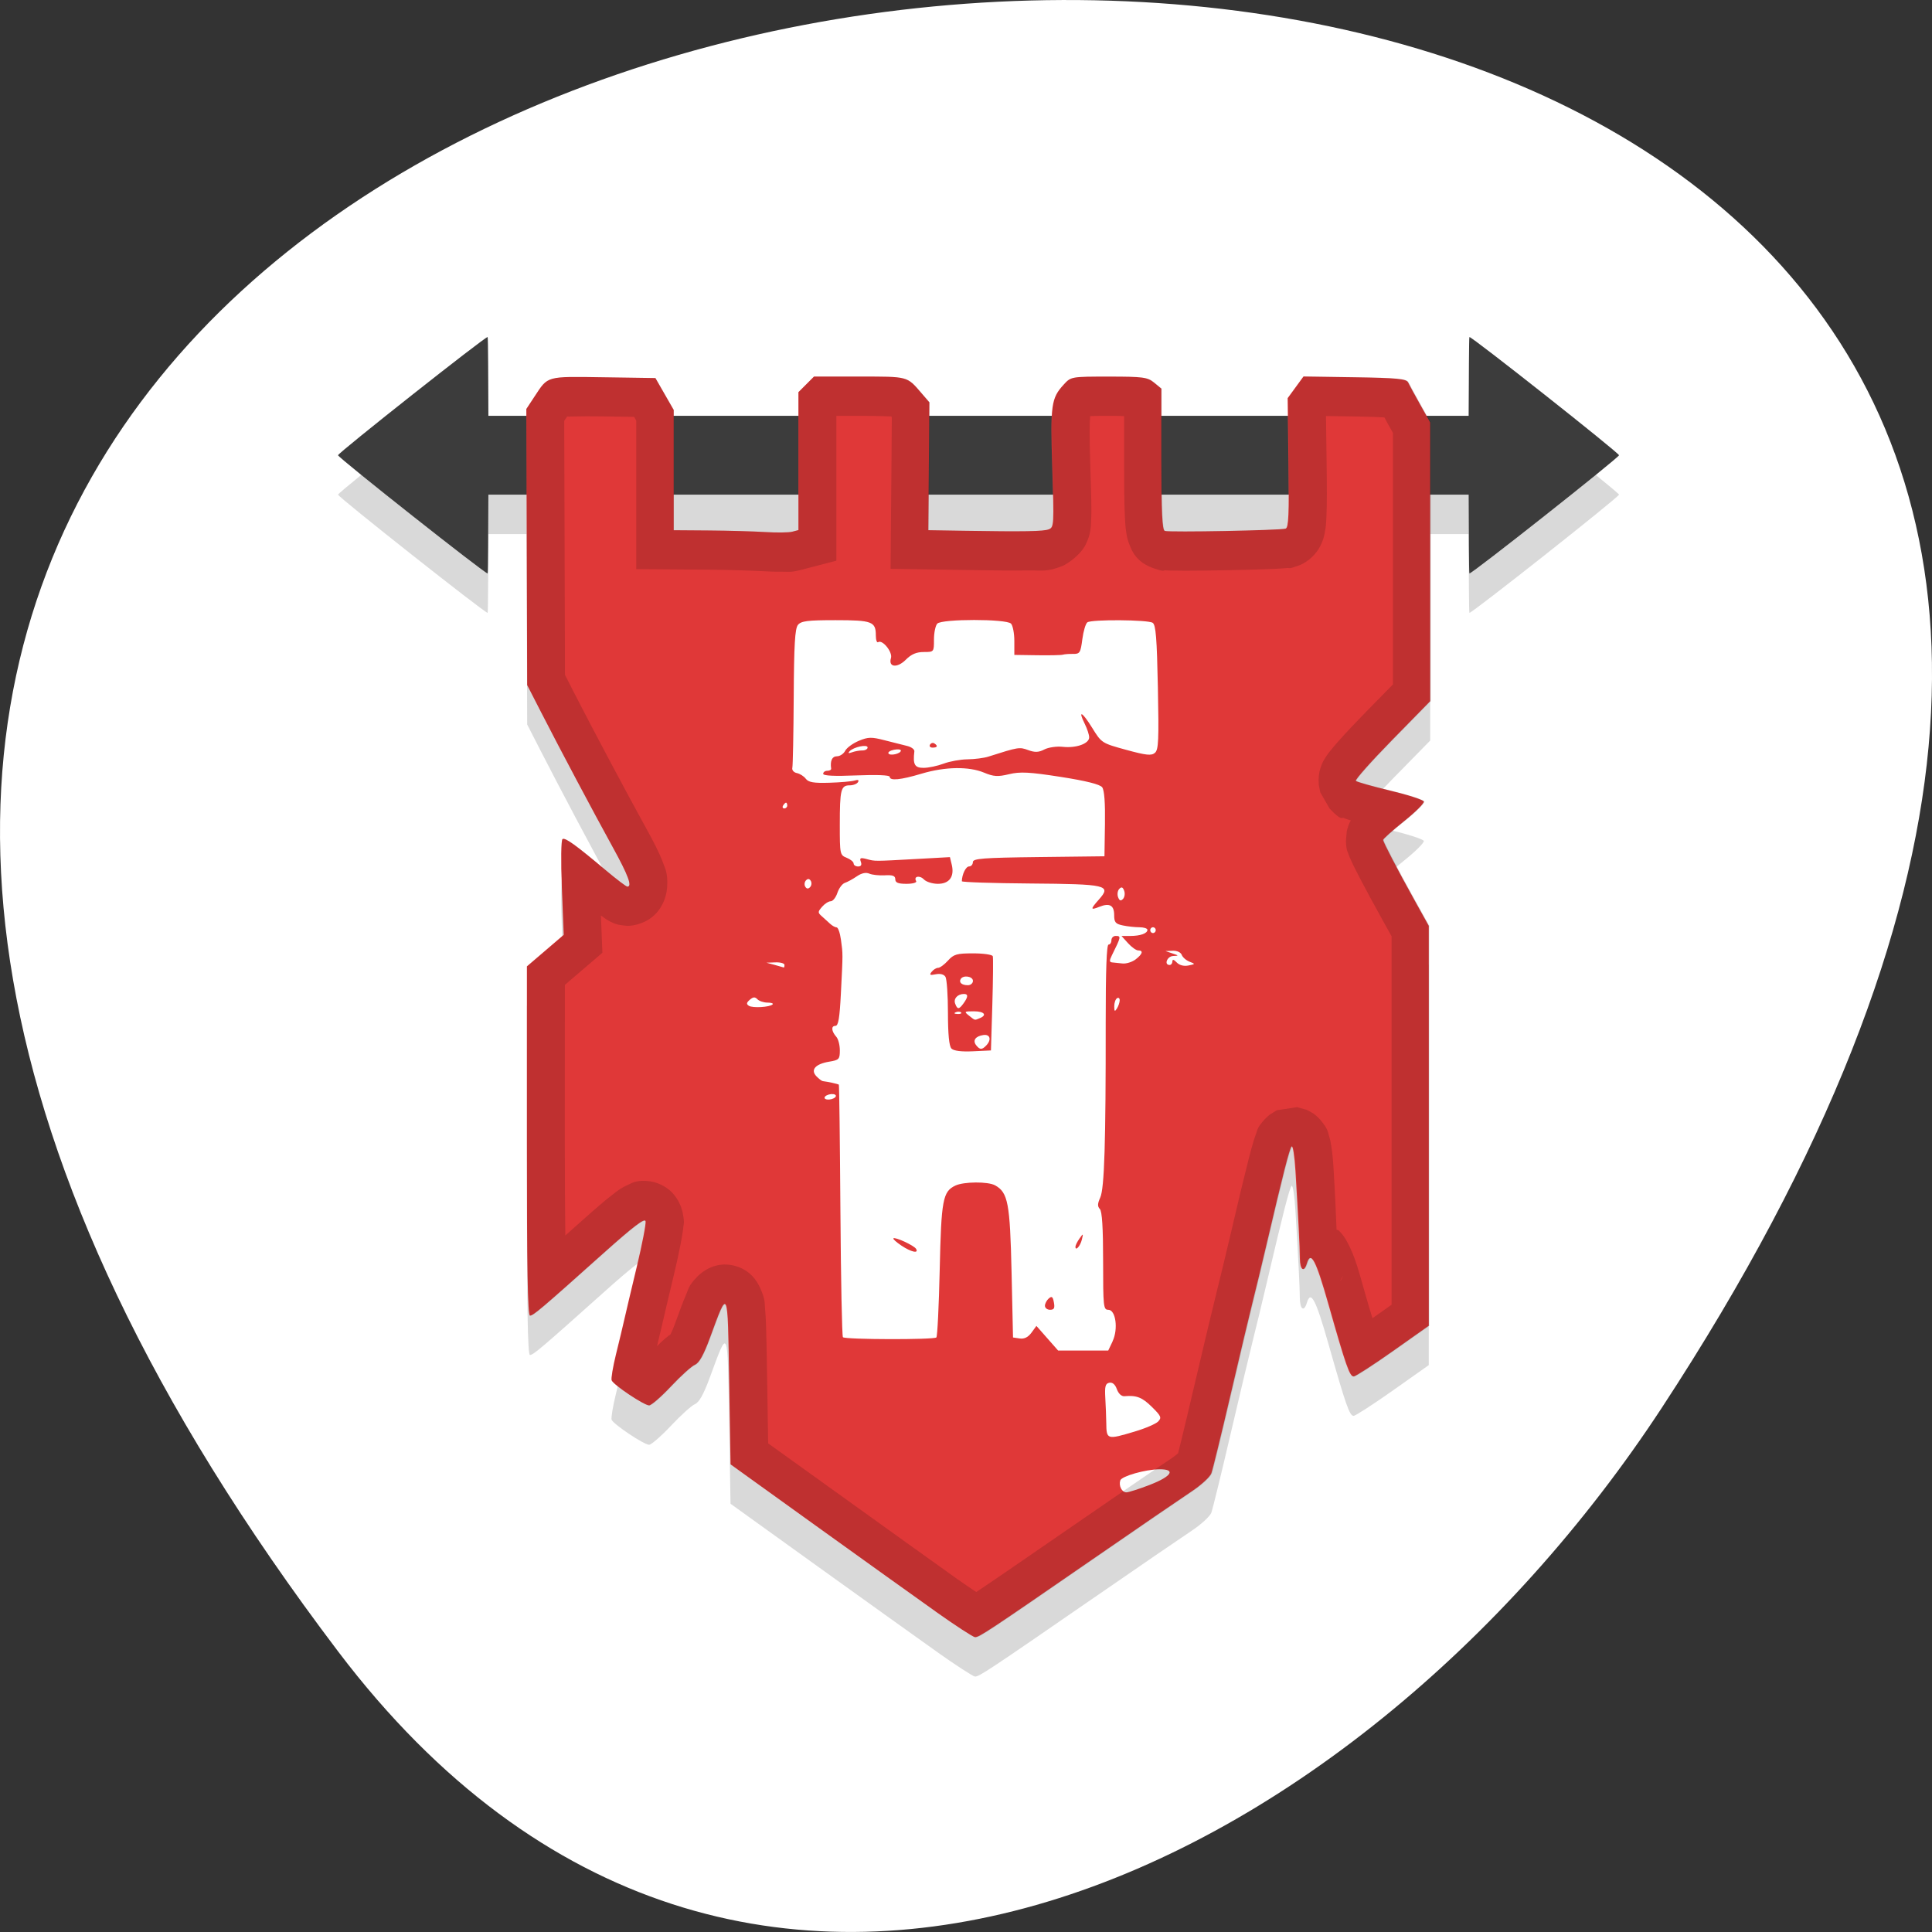 <svg xmlns="http://www.w3.org/2000/svg" viewBox="0 0 256 256"><rect x="0" y="0" width="256" height="256" fill="#333333" stroke="none"/><defs><clipPath><path d="m 108.81 58 c -1.558 0 -2.813 1.254 -2.813 2.813 v 24.375 c 0 1.558 1.254 2.813 2.813 2.813 h 24.375 c 1.558 0 2.813 -1.254 2.813 -2.813 v -24.375 c 0 -1.558 -1.254 -2.813 -2.813 -2.813 h -24.375 z m 7.188 4.5 h 10 v 8.75 h 5 l -10 13.75 l -10 -13.75 h 5 v -8.75 z"/></clipPath></defs><g transform="translate(0 -796.36)"><path d="m 44.834 1015.23 c -201.82 -266.38 353.59 -304.22 175.35 -32.31 -40.634 61.991 -121.89 102.86 -175.35 32.31 z" style="fill:#fff;color:#000"/><g transform="matrix(4.992 0 0 5.221 9.846 796.64)"><g transform="translate(0 0.5)" style="opacity:0.15"><path d="m 10.971 9 c -0.04 -0.03 -3.971 2.94 -3.971 3 c 0 0.06 3.931 3.03 3.971 3 0.013 -0.01 0.015 -1.115 0.02 -2 h 26.02 c 0.004 0.885 0.006 1.99 0.02 2 c 0.04 0.03 3.971 -2.94 3.971 -3 0 -0.06 -3.931 -3.03 -3.971 -3 c -0.013 0.01 -0.015 1.115 -0.02 2 h -26.02 c -0.004 -0.885 -0.006 -1.99 -0.02 -2 z"/><g transform="matrix(0.941 0 0 0.941 1.409 2.471)"><path d="m 14.788 13.196 h 16.34 l -1.225 24.592 l -4.571 1.801 l -6.622 -2.372 z"/><path d="m 22.797 41.31 c -0.559 -0.379 -2.089 -1.427 -3.4 -2.328 l -2.384 -1.64 l -0.039 -2.26 c -0.044 -2.544 -0.023 -2.5 -0.546 -1.142 -0.174 0.452 -0.302 0.67 -0.419 0.716 -0.093 0.037 -0.396 0.298 -0.674 0.581 -0.278 0.283 -0.557 0.515 -0.619 0.515 -0.142 0 -1.01 -0.555 -1.057 -0.676 -0.019 -0.049 0.036 -0.366 0.123 -0.703 0.087 -0.337 0.192 -0.754 0.232 -0.926 0.04 -0.172 0.198 -0.811 0.351 -1.421 0.153 -0.61 0.266 -1.168 0.251 -1.24 -0.019 -0.097 -0.335 0.132 -1.202 0.874 -1.75 1.497 -1.964 1.67 -2.059 1.67 -0.063 0 -0.087 -1.307 -0.086 -4.709 v -4.709 l 0.519 -0.425 l 0.519 -0.425 l -0.052 -1.27 c -0.03 -0.725 -0.022 -1.288 0.018 -1.313 0.076 -0.047 0.37 0.156 1.223 0.842 0.301 0.242 0.574 0.44 0.606 0.44 0.144 0.001 0.026 -0.304 -0.409 -1.059 -0.554 -0.962 -1.478 -2.626 -2.025 -3.647 l -0.391 -0.73 l -0.012 -3.723 l -0.012 -3.723 l 0.236 -0.343 c 0.381 -0.553 0.312 -0.535 1.935 -0.512 l 1.47 0.021 l 0.258 0.43 l 0.258 0.43 v 1.622 v 1.622 l 0.997 0.007 c 0.548 0.004 1.26 0.023 1.583 0.042 0.322 0.019 0.665 0.015 0.762 -0.009 l 0.176 -0.044 v -1.86 v -1.86 l 0.219 -0.21 l 0.219 -0.21 h 1.29 c 1.377 0 1.328 -0.013 1.741 0.445 l 0.225 0.25 l -0.015 1.724 l -0.015 1.724 l 0.962 0.015 c 1.756 0.027 2.289 0.018 2.439 -0.04 0.142 -0.055 0.147 -0.13 0.096 -1.648 -0.057 -1.713 -0.033 -1.883 0.322 -2.254 0.204 -0.214 0.21 -0.215 1.274 -0.215 0.963 0 1.089 0.016 1.275 0.162 l 0.206 0.162 v 1.903 c 0 1.437 0.024 1.911 0.096 1.935 0.125 0.042 3.272 -0.015 3.408 -0.062 0.084 -0.028 0.1 -0.379 0.081 -1.777 l -0.023 -1.742 l 0.223 -0.292 l 0.223 -0.292 l 1.447 0.021 c 1.193 0.018 1.457 0.042 1.505 0.138 0.032 0.064 0.186 0.334 0.341 0.598 l 0.282 0.481 v 3.759 v 3.759 l -1.075 1.049 c -0.591 0.577 -1.051 1.073 -1.023 1.101 0.029 0.029 0.466 0.147 0.971 0.263 0.505 0.116 0.932 0.248 0.947 0.294 0.015 0.046 -0.237 0.286 -0.561 0.534 -0.324 0.248 -0.588 0.473 -0.587 0.501 0.002 0.061 0.383 0.759 0.902 1.653 l 0.386 0.664 v 5.393 v 5.393 l -1.013 0.684 c -0.557 0.376 -1.056 0.684 -1.107 0.684 -0.114 0 -0.219 -0.287 -0.708 -1.934 -0.36 -1.212 -0.499 -1.467 -0.611 -1.114 -0.081 0.256 -0.195 0.178 -0.198 -0.137 -0.003 -0.302 -0.043 -1.075 -0.124 -2.353 -0.025 -0.402 -0.074 -0.701 -0.109 -0.664 -0.061 0.065 -0.238 0.726 -0.708 2.646 -0.126 0.516 -0.3 1.202 -0.385 1.524 -0.085 0.322 -0.368 1.458 -0.628 2.524 -0.26 1.066 -0.504 2.02 -0.542 2.119 -0.038 0.1 -0.292 0.322 -0.564 0.494 -0.272 0.172 -1.532 0.997 -2.8 1.834 -2.94 1.94 -3.187 2.096 -3.304 2.092 -0.053 -0.002 -0.553 -0.313 -1.112 -0.692 z m 6.05 -3.417 c 0.617 -0.229 0.737 -0.423 0.258 -0.417 -0.397 0.005 -1.06 0.186 -1.098 0.3 -0.049 0.146 0.046 0.322 0.172 0.322 0.063 0 0.363 -0.092 0.667 -0.204 z m -0.429 -1.436 c 0.299 -0.085 0.595 -0.207 0.659 -0.271 0.102 -0.102 0.081 -0.148 -0.178 -0.392 -0.274 -0.259 -0.433 -0.318 -0.773 -0.289 -0.084 0.007 -0.169 -0.068 -0.215 -0.189 -0.049 -0.13 -0.124 -0.191 -0.213 -0.174 -0.112 0.022 -0.132 0.096 -0.113 0.416 0.013 0.214 0.025 0.513 0.027 0.663 0.006 0.459 0.016 0.462 0.806 0.236 z m -0.628 -2.434 c 0.164 -0.328 0.09 -0.849 -0.121 -0.849 -0.137 0 -0.146 -0.082 -0.146 -1.313 0 -0.9 -0.029 -1.342 -0.092 -1.405 -0.07 -0.07 -0.067 -0.143 0.011 -0.309 0.117 -0.245 0.157 -1.471 0.154 -4.731 -0.001 -1.392 0.026 -2.091 0.08 -2.091 0.045 0 0.081 -0.053 0.081 -0.117 0 -0.064 0.053 -0.117 0.117 -0.117 0.162 0 0.159 0.017 -0.106 0.528 -0.071 0.137 -0.069 0.178 0.008 0.186 0.054 0.006 0.186 0.019 0.292 0.029 0.107 0.011 0.272 -0.038 0.369 -0.108 0.198 -0.144 0.23 -0.244 0.076 -0.244 -0.057 0 -0.186 -0.088 -0.287 -0.195 l -0.184 -0.195 h 0.242 c 0.287 0 0.489 -0.068 0.489 -0.165 0 -0.038 -0.101 -0.07 -0.225 -0.07 -0.124 0 -0.335 -0.022 -0.469 -0.049 -0.206 -0.041 -0.244 -0.084 -0.244 -0.276 0 -0.267 -0.128 -0.337 -0.416 -0.227 -0.259 0.099 -0.261 0.069 -0.011 -0.2 0.355 -0.383 0.221 -0.412 -1.937 -0.428 -1.064 -0.008 -1.934 -0.035 -1.933 -0.061 0.004 -0.185 0.113 -0.399 0.203 -0.399 0.06 0 0.108 -0.052 0.108 -0.116 0 -0.098 0.278 -0.119 1.856 -0.137 l 1.856 -0.021 l 0.014 -0.871 c 0.009 -0.573 -0.017 -0.912 -0.078 -0.99 -0.062 -0.079 -0.453 -0.173 -1.169 -0.28 -0.885 -0.132 -1.145 -0.145 -1.458 -0.073 -0.317 0.073 -0.435 0.066 -0.703 -0.041 -0.432 -0.173 -1.101 -0.162 -1.765 0.027 -0.594 0.17 -0.899 0.198 -0.899 0.083 0 -0.044 -0.377 -0.058 -0.938 -0.036 -0.622 0.025 -0.938 0.01 -0.938 -0.044 0 -0.045 0.053 -0.081 0.117 -0.081 0.064 0 0.113 -0.026 0.108 -0.059 -0.033 -0.209 0.027 -0.332 0.163 -0.332 0.084 0 0.189 -0.066 0.232 -0.147 0.043 -0.081 0.216 -0.202 0.383 -0.269 0.264 -0.106 0.36 -0.108 0.725 -0.017 0.231 0.057 0.519 0.127 0.638 0.154 0.12 0.027 0.212 0.092 0.206 0.145 -0.045 0.357 0.008 0.447 0.26 0.446 0.14 0 0.395 -0.052 0.567 -0.114 0.172 -0.062 0.474 -0.114 0.672 -0.116 0.198 -0.002 0.462 -0.034 0.586 -0.072 0.854 -0.26 0.877 -0.264 1.125 -0.177 0.191 0.067 0.297 0.063 0.457 -0.017 0.114 -0.057 0.349 -0.089 0.521 -0.071 0.377 0.04 0.743 -0.086 0.743 -0.255 0 -0.068 -0.055 -0.23 -0.123 -0.361 -0.205 -0.397 -0.073 -0.331 0.209 0.106 0.263 0.407 0.272 0.412 0.957 0.591 0.565 0.148 0.713 0.163 0.811 0.082 0.103 -0.085 0.114 -0.336 0.084 -1.768 -0.028 -1.329 -0.058 -1.684 -0.147 -1.74 -0.133 -0.084 -1.714 -0.095 -1.841 -0.013 -0.049 0.032 -0.113 0.237 -0.143 0.456 -0.05 0.368 -0.071 0.399 -0.263 0.396 -0.115 -0.002 -0.244 0.008 -0.287 0.021 -0.043 0.013 -0.368 0.02 -0.723 0.015 l -0.645 -0.009 v -0.375 c 0 -0.206 -0.042 -0.417 -0.094 -0.469 -0.13 -0.13 -1.949 -0.13 -2.079 0 -0.052 0.052 -0.094 0.245 -0.094 0.43 0 0.335 0 0.336 -0.289 0.336 -0.205 0 -0.351 0.059 -0.503 0.206 -0.244 0.234 -0.501 0.208 -0.421 -0.043 0.051 -0.161 -0.239 -0.505 -0.361 -0.429 -0.037 0.023 -0.066 -0.06 -0.066 -0.182 0 -0.373 -0.105 -0.411 -1.139 -0.411 -0.79 0 -0.97 0.022 -1.059 0.129 -0.083 0.1 -0.11 0.532 -0.118 1.934 -0.006 0.993 -0.024 1.856 -0.039 1.918 -0.016 0.064 0.04 0.126 0.128 0.143 0.086 0.017 0.199 0.086 0.252 0.154 0.074 0.095 0.226 0.12 0.664 0.107 0.313 -0.009 0.634 -0.036 0.715 -0.06 0.095 -0.029 0.128 -0.014 0.093 0.043 -0.029 0.048 -0.136 0.087 -0.236 0.087 -0.247 0 -0.277 0.116 -0.277 1.063 0 0.799 0.004 0.818 0.195 0.891 0.107 0.041 0.195 0.11 0.195 0.154 0 0.044 0.057 0.08 0.126 0.08 0.084 0 0.109 -0.042 0.077 -0.127 -0.04 -0.105 -0.011 -0.117 0.168 -0.072 0.241 0.061 0.184 0.061 1.437 -0.005 l 0.908 -0.048 l 0.052 0.205 c 0.08 0.32 -0.067 0.515 -0.391 0.515 -0.152 0 -0.329 -0.053 -0.394 -0.118 -0.121 -0.121 -0.3 -0.085 -0.219 0.045 0.025 0.04 -0.096 0.073 -0.272 0.073 -0.237 0 -0.317 -0.031 -0.317 -0.123 0 -0.093 -0.071 -0.119 -0.293 -0.107 -0.161 0.009 -0.359 -0.011 -0.44 -0.045 -0.095 -0.04 -0.219 -0.015 -0.352 0.073 -0.113 0.074 -0.264 0.153 -0.337 0.176 -0.073 0.023 -0.167 0.144 -0.211 0.269 -0.043 0.125 -0.128 0.227 -0.188 0.227 -0.06 0 -0.17 0.067 -0.244 0.149 -0.123 0.136 -0.124 0.158 -0.009 0.254 0.069 0.058 0.174 0.149 0.234 0.203 0.06 0.054 0.143 0.098 0.184 0.098 0.042 0 0.097 0.149 0.123 0.332 0.057 0.398 0.057 0.349 -0.001 1.446 -0.036 0.676 -0.072 0.879 -0.156 0.879 -0.126 0 -0.112 0.146 0.028 0.297 0.054 0.058 0.098 0.221 0.098 0.363 0 0.239 -0.022 0.262 -0.302 0.306 -0.389 0.062 -0.533 0.22 -0.359 0.393 0.069 0.069 0.149 0.128 0.179 0.131 0.138 0.015 0.437 0.078 0.454 0.096 0.011 0.011 0.031 1.537 0.044 3.392 0.013 1.854 0.045 3.393 0.071 3.419 0.065 0.065 2.57 0.071 2.636 0.006 0.029 -0.029 0.071 -0.85 0.094 -1.824 0.044 -1.891 0.087 -2.11 0.44 -2.271 0.239 -0.109 0.926 -0.113 1.125 -0.006 0.362 0.194 0.418 0.478 0.462 2.343 l 0.041 1.759 l 0.19 0.027 c 0.128 0.018 0.235 -0.033 0.33 -0.156 l 0.14 -0.183 l 0.306 0.332 l 0.306 0.332 h 0.707 h 0.707 l 0.122 -0.245 z m -1.908 -0.957 c 0 -0.059 0.049 -0.148 0.108 -0.197 0.086 -0.071 0.115 -0.05 0.145 0.108 0.029 0.154 0.006 0.197 -0.108 0.197 -0.08 0 -0.145 -0.048 -0.145 -0.108 z m -4.048 -1.623 c -0.142 -0.091 -0.244 -0.178 -0.227 -0.195 0.046 -0.046 0.584 0.192 0.64 0.283 0.083 0.134 -0.141 0.086 -0.413 -0.088 z m 4.908 0.031 c 0 -0.037 0.051 -0.136 0.113 -0.22 0.109 -0.146 0.112 -0.145 0.069 0.025 -0.044 0.176 -0.182 0.323 -0.182 0.194 z m -3.498 -5.347 c -0.065 -0.065 -0.097 -0.379 -0.098 -0.961 0 -0.475 -0.032 -0.912 -0.07 -0.972 -0.042 -0.067 -0.147 -0.093 -0.273 -0.069 -0.166 0.032 -0.188 0.019 -0.116 -0.067 0.049 -0.059 0.131 -0.107 0.182 -0.107 0.052 0 0.177 -0.088 0.278 -0.195 0.161 -0.171 0.25 -0.195 0.711 -0.195 0.29 0 0.539 0.035 0.553 0.077 0.014 0.042 0.008 0.631 -0.013 1.309 l -0.039 1.232 l -0.509 0.023 c -0.328 0.015 -0.543 -0.012 -0.606 -0.074 z m 0.982 -0.081 c 0.156 -0.156 0.111 -0.309 -0.082 -0.282 -0.223 0.031 -0.308 0.147 -0.201 0.276 0.103 0.125 0.163 0.126 0.283 0.006 z m -0.186 -0.735 c 0.221 -0.085 0.131 -0.187 -0.165 -0.187 -0.27 0 -0.279 0.007 -0.137 0.115 0.182 0.137 0.151 0.13 0.302 0.072 z m -0.523 -0.156 c -0.026 -0.026 -0.093 -0.029 -0.15 -0.006 -0.062 0.025 -0.044 0.043 0.047 0.047 0.082 0.004 0.129 -0.015 0.103 -0.041 z m 0.069 -0.246 c 0.132 -0.173 0.135 -0.254 0.011 -0.253 -0.179 0.002 -0.299 0.127 -0.248 0.259 0.063 0.165 0.108 0.164 0.237 -0.006 z m 0.265 -0.606 c 0 -0.124 -0.275 -0.164 -0.345 -0.05 -0.058 0.093 0.031 0.167 0.202 0.167 0.079 0 0.143 -0.053 0.143 -0.117 z m -1.211 -6.371 c 0.027 -0.044 0.082 -0.059 0.122 -0.034 0.108 0.067 0.088 0.114 -0.049 0.114 -0.067 0 -0.1 -0.036 -0.073 -0.079 z m -2.659 9.457 c -0.021 -0.034 -0.108 -0.044 -0.194 -0.021 -0.085 0.022 -0.138 0.069 -0.117 0.103 0.021 0.034 0.108 0.044 0.194 0.021 0.085 -0.022 0.138 -0.069 0.117 -0.103 z m 8.01 -2.563 c 0 -0.056 -0.034 -0.081 -0.077 -0.054 -0.043 0.027 -0.078 0.125 -0.077 0.22 0.001 0.139 0.015 0.149 0.077 0.054 0.042 -0.064 0.076 -0.163 0.077 -0.22 z m -9.79 0.11 c 0.026 -0.026 -0.04 -0.047 -0.146 -0.047 -0.106 0 -0.234 -0.041 -0.283 -0.09 -0.069 -0.069 -0.121 -0.065 -0.215 0.013 -0.095 0.079 -0.101 0.117 -0.027 0.163 0.106 0.065 0.595 0.038 0.671 -0.038 z m 0.334 -1.063 c 0 -0.043 -0.114 -0.074 -0.254 -0.069 l -0.254 0.009 l 0.234 0.06 c 0.129 0.033 0.243 0.064 0.254 0.069 0.011 0.005 0.02 -0.026 0.02 -0.069 z m 11.425 -0.088 c -0.095 -0.035 -0.194 -0.118 -0.219 -0.183 -0.026 -0.068 -0.134 -0.116 -0.252 -0.111 l -0.207 0.008 l 0.195 0.063 c 0.187 0.06 0.188 0.063 0.02 0.07 -0.169 0.008 -0.263 0.242 -0.098 0.242 0.043 0 0.078 -0.043 0.078 -0.095 0 -0.063 0.041 -0.054 0.122 0.027 0.076 0.076 0.201 0.107 0.328 0.083 0.202 -0.039 0.202 -0.041 0.032 -0.104 z m -0.952 -0.85 c 0 -0.043 -0.035 -0.078 -0.078 -0.078 -0.043 0 -0.078 0.035 -0.078 0.078 0 0.043 0.035 0.078 0.078 0.078 0.043 0 0.078 -0.035 0.078 -0.078 z m -0.891 -1.063 c -0.038 -0.099 -0.075 -0.112 -0.138 -0.05 -0.047 0.047 -0.063 0.147 -0.034 0.222 0.038 0.099 0.075 0.112 0.138 0.05 0.047 -0.047 0.063 -0.147 0.034 -0.222 z m -8.84 -0.266 c -0.038 -0.061 -0.083 -0.066 -0.135 -0.014 -0.043 0.043 -0.053 0.119 -0.021 0.17 0.038 0.061 0.083 0.066 0.135 0.014 0.043 -0.043 0.053 -0.119 0.021 -0.17 z m -0.664 -2.032 c 0 -0.043 -0.016 -0.078 -0.034 -0.078 -0.019 0 -0.056 0.035 -0.083 0.078 -0.027 0.043 -0.011 0.078 0.034 0.078 0.046 0 0.083 -0.035 0.083 -0.078 z m 3.205 -1.483 c 0 -0.032 -0.088 -0.041 -0.194 -0.021 -0.107 0.02 -0.177 0.065 -0.156 0.099 0.046 0.074 0.351 0.006 0.351 -0.078 z m -1.088 -0.002 c 0.082 0 0.15 -0.036 0.15 -0.08 0 -0.094 -0.393 -0.016 -0.508 0.101 -0.053 0.054 -0.032 0.063 0.065 0.029 0.079 -0.028 0.211 -0.051 0.293 -0.051 z"/></g></g><path d="m 10.971 8.5 c -0.04 -0.03 -3.971 2.94 -3.971 3 c 0 0.06 3.931 3.03 3.971 3 0.013 -0.01 0.015 -1.115 0.02 -2 h 26.02 c 0.004 0.885 0.006 1.99 0.02 2 c 0.04 0.03 3.971 -2.94 3.971 -3 c 0 -0.06 -3.931 -3.03 -3.971 -3 -0.013 0.01 -0.015 1.115 -0.02 2 h -26.02 c -0.004 -0.885 -0.006 -1.99 -0.02 -2 z" style="fill:#3c3c3c"/><g transform="matrix(0.941 0 0 0.941 1.409 1.971)"><path d="m 14.788 13.196 h 16.34 l -1.225 24.592 l -4.571 1.801 l -6.622 -2.372 z" style="fill:#fff"/><path d="m 22.797 41.31 c -0.559 -0.379 -2.089 -1.427 -3.4 -2.328 l -2.384 -1.64 l -0.039 -2.26 c -0.044 -2.544 -0.023 -2.5 -0.546 -1.142 -0.174 0.452 -0.302 0.67 -0.419 0.716 -0.093 0.037 -0.396 0.298 -0.674 0.581 -0.278 0.283 -0.557 0.515 -0.619 0.515 -0.142 0 -1.01 -0.555 -1.057 -0.676 -0.019 -0.049 0.036 -0.366 0.123 -0.703 0.087 -0.337 0.192 -0.754 0.232 -0.926 0.04 -0.172 0.198 -0.811 0.351 -1.421 0.153 -0.61 0.266 -1.168 0.251 -1.24 -0.019 -0.097 -0.335 0.132 -1.202 0.874 -1.75 1.497 -1.964 1.67 -2.059 1.67 -0.063 0 -0.087 -1.307 -0.086 -4.709 v -4.709 l 0.519 -0.425 l 0.519 -0.425 l -0.052 -1.27 c -0.03 -0.725 -0.022 -1.288 0.018 -1.313 0.076 -0.047 0.37 0.156 1.223 0.842 0.301 0.242 0.574 0.44 0.606 0.44 0.144 0.001 0.026 -0.304 -0.409 -1.059 -0.554 -0.962 -1.478 -2.626 -2.025 -3.647 l -0.391 -0.73 l -0.012 -3.723 l -0.012 -3.723 l 0.236 -0.343 c 0.381 -0.553 0.312 -0.535 1.935 -0.512 l 1.47 0.021 l 0.258 0.43 l 0.258 0.43 v 1.622 v 1.622 l 0.997 0.007 c 0.548 0.004 1.26 0.023 1.583 0.042 0.322 0.019 0.665 0.015 0.762 -0.009 l 0.176 -0.044 v -1.86 v -1.86 l 0.219 -0.21 l 0.219 -0.21 h 1.29 c 1.377 0 1.328 -0.013 1.741 0.445 l 0.225 0.25 l -0.015 1.724 l -0.015 1.724 l 0.962 0.015 c 1.756 0.027 2.289 0.018 2.439 -0.04 0.142 -0.055 0.147 -0.13 0.096 -1.648 -0.057 -1.713 -0.033 -1.883 0.322 -2.254 0.204 -0.214 0.21 -0.215 1.274 -0.215 0.963 0 1.089 0.016 1.275 0.162 l 0.206 0.162 v 1.903 c 0 1.437 0.024 1.911 0.096 1.935 0.125 0.042 3.272 -0.015 3.408 -0.062 0.084 -0.028 0.1 -0.379 0.081 -1.777 l -0.023 -1.742 l 0.223 -0.292 l 0.223 -0.292 l 1.447 0.021 c 1.193 0.018 1.457 0.042 1.505 0.138 0.032 0.064 0.186 0.334 0.341 0.598 l 0.282 0.481 v 3.759 v 3.759 l -1.075 1.049 c -0.591 0.577 -1.051 1.073 -1.023 1.101 0.029 0.029 0.466 0.147 0.971 0.263 0.505 0.116 0.932 0.248 0.947 0.294 0.015 0.046 -0.237 0.286 -0.561 0.534 -0.324 0.248 -0.588 0.473 -0.587 0.501 0.002 0.061 0.383 0.759 0.902 1.653 l 0.386 0.664 v 5.393 v 5.393 l -1.013 0.684 c -0.557 0.376 -1.056 0.684 -1.107 0.684 -0.114 0 -0.219 -0.287 -0.708 -1.934 -0.36 -1.212 -0.499 -1.467 -0.611 -1.114 -0.081 0.256 -0.195 0.178 -0.198 -0.137 -0.003 -0.302 -0.043 -1.075 -0.124 -2.353 -0.025 -0.402 -0.074 -0.701 -0.109 -0.664 -0.061 0.065 -0.238 0.726 -0.708 2.646 -0.126 0.516 -0.3 1.202 -0.385 1.524 -0.085 0.322 -0.368 1.458 -0.628 2.524 -0.26 1.066 -0.504 2.02 -0.542 2.119 -0.038 0.1 -0.292 0.322 -0.564 0.494 -0.272 0.172 -1.532 0.997 -2.8 1.834 -2.94 1.94 -3.187 2.096 -3.304 2.092 -0.053 -0.002 -0.553 -0.313 -1.112 -0.692 z m 6.05 -3.417 c 0.617 -0.229 0.737 -0.423 0.258 -0.417 -0.397 0.005 -1.06 0.186 -1.098 0.3 -0.049 0.146 0.046 0.322 0.172 0.322 0.063 0 0.363 -0.092 0.667 -0.204 z m -0.429 -1.436 c 0.299 -0.085 0.595 -0.207 0.659 -0.271 0.102 -0.102 0.081 -0.148 -0.178 -0.392 -0.274 -0.259 -0.433 -0.318 -0.773 -0.289 -0.084 0.007 -0.169 -0.068 -0.215 -0.189 -0.049 -0.13 -0.124 -0.191 -0.213 -0.174 -0.112 0.022 -0.132 0.096 -0.113 0.416 0.013 0.214 0.025 0.513 0.027 0.663 0.006 0.459 0.016 0.462 0.806 0.236 z m -0.628 -2.434 c 0.164 -0.328 0.09 -0.849 -0.121 -0.849 -0.137 0 -0.146 -0.082 -0.146 -1.313 0 -0.9 -0.029 -1.342 -0.092 -1.405 -0.07 -0.07 -0.067 -0.143 0.011 -0.309 0.117 -0.245 0.157 -1.471 0.154 -4.731 -0.001 -1.392 0.026 -2.091 0.08 -2.091 0.045 0 0.081 -0.053 0.081 -0.117 0 -0.064 0.053 -0.117 0.117 -0.117 0.162 0 0.159 0.017 -0.106 0.528 -0.071 0.137 -0.069 0.178 0.008 0.186 0.054 0.006 0.186 0.019 0.292 0.029 0.107 0.011 0.272 -0.038 0.369 -0.108 0.198 -0.144 0.23 -0.244 0.076 -0.244 -0.057 0 -0.186 -0.088 -0.287 -0.195 l -0.184 -0.195 h 0.242 c 0.287 0 0.489 -0.068 0.489 -0.165 0 -0.038 -0.101 -0.07 -0.225 -0.07 -0.124 0 -0.335 -0.022 -0.469 -0.049 -0.206 -0.041 -0.244 -0.084 -0.244 -0.276 0 -0.267 -0.128 -0.337 -0.416 -0.227 -0.259 0.099 -0.261 0.069 -0.011 -0.2 0.355 -0.383 0.221 -0.412 -1.937 -0.428 -1.064 -0.008 -1.934 -0.035 -1.933 -0.061 0.004 -0.185 0.113 -0.399 0.203 -0.399 0.06 0 0.108 -0.052 0.108 -0.116 0 -0.098 0.278 -0.119 1.856 -0.137 l 1.856 -0.021 l 0.014 -0.871 c 0.009 -0.573 -0.017 -0.912 -0.078 -0.99 -0.062 -0.079 -0.453 -0.173 -1.169 -0.28 -0.885 -0.132 -1.145 -0.145 -1.458 -0.073 -0.317 0.073 -0.435 0.066 -0.703 -0.041 -0.432 -0.173 -1.101 -0.162 -1.765 0.027 -0.594 0.17 -0.899 0.198 -0.899 0.083 0 -0.044 -0.377 -0.058 -0.938 -0.036 -0.622 0.025 -0.938 0.01 -0.938 -0.044 0 -0.045 0.053 -0.081 0.117 -0.081 0.064 0 0.113 -0.026 0.108 -0.059 -0.033 -0.209 0.027 -0.332 0.163 -0.332 0.084 0 0.189 -0.066 0.232 -0.147 0.043 -0.081 0.216 -0.202 0.383 -0.269 0.264 -0.106 0.36 -0.108 0.725 -0.017 0.231 0.057 0.519 0.127 0.638 0.154 0.12 0.027 0.212 0.092 0.206 0.145 -0.045 0.357 0.008 0.447 0.26 0.446 0.14 0 0.395 -0.052 0.567 -0.114 0.172 -0.062 0.474 -0.114 0.672 -0.116 0.198 -0.002 0.462 -0.034 0.586 -0.072 0.854 -0.26 0.877 -0.264 1.125 -0.177 0.191 0.067 0.297 0.063 0.457 -0.017 0.114 -0.057 0.349 -0.089 0.521 -0.071 0.377 0.04 0.743 -0.086 0.743 -0.255 0 -0.068 -0.055 -0.23 -0.123 -0.361 -0.205 -0.397 -0.073 -0.331 0.209 0.106 0.263 0.407 0.272 0.412 0.957 0.591 0.565 0.148 0.713 0.163 0.811 0.082 0.103 -0.085 0.114 -0.336 0.084 -1.768 -0.028 -1.329 -0.058 -1.684 -0.147 -1.74 -0.133 -0.084 -1.714 -0.095 -1.841 -0.013 -0.049 0.032 -0.113 0.237 -0.143 0.456 -0.05 0.368 -0.071 0.399 -0.263 0.396 -0.115 -0.002 -0.244 0.008 -0.287 0.021 -0.043 0.013 -0.368 0.02 -0.723 0.015 l -0.645 -0.009 v -0.375 c 0 -0.206 -0.042 -0.417 -0.094 -0.469 -0.13 -0.13 -1.949 -0.13 -2.079 0 -0.052 0.052 -0.094 0.245 -0.094 0.43 0 0.335 0 0.336 -0.289 0.336 -0.205 0 -0.351 0.059 -0.503 0.206 -0.244 0.234 -0.501 0.208 -0.421 -0.043 0.051 -0.161 -0.239 -0.505 -0.361 -0.429 -0.037 0.023 -0.066 -0.06 -0.066 -0.182 0 -0.373 -0.105 -0.411 -1.139 -0.411 -0.79 0 -0.97 0.022 -1.059 0.129 -0.083 0.1 -0.11 0.532 -0.118 1.934 -0.006 0.993 -0.024 1.856 -0.039 1.918 -0.016 0.064 0.04 0.126 0.128 0.143 0.086 0.017 0.199 0.086 0.252 0.154 0.074 0.095 0.226 0.12 0.664 0.107 0.313 -0.009 0.634 -0.036 0.715 -0.06 0.095 -0.029 0.128 -0.014 0.093 0.043 -0.029 0.048 -0.136 0.087 -0.236 0.087 -0.247 0 -0.277 0.116 -0.277 1.063 0 0.799 0.004 0.818 0.195 0.891 0.107 0.041 0.195 0.11 0.195 0.154 0 0.044 0.057 0.08 0.126 0.08 0.084 0 0.109 -0.042 0.077 -0.127 -0.04 -0.105 -0.011 -0.117 0.168 -0.072 0.241 0.061 0.184 0.061 1.437 -0.005 l 0.908 -0.048 l 0.052 0.205 c 0.08 0.32 -0.067 0.515 -0.391 0.515 -0.152 0 -0.329 -0.053 -0.394 -0.118 -0.121 -0.121 -0.3 -0.085 -0.219 0.045 0.025 0.04 -0.096 0.073 -0.272 0.073 -0.237 0 -0.317 -0.031 -0.317 -0.123 0 -0.093 -0.071 -0.119 -0.293 -0.107 -0.161 0.009 -0.359 -0.011 -0.44 -0.045 -0.095 -0.04 -0.219 -0.015 -0.352 0.073 -0.113 0.074 -0.264 0.153 -0.337 0.176 -0.073 0.023 -0.167 0.144 -0.211 0.269 -0.043 0.125 -0.128 0.227 -0.188 0.227 -0.06 0 -0.17 0.067 -0.244 0.149 -0.123 0.136 -0.124 0.158 -0.009 0.254 0.069 0.058 0.174 0.149 0.234 0.203 0.06 0.054 0.143 0.098 0.184 0.098 0.042 0 0.097 0.149 0.123 0.332 0.057 0.398 0.057 0.349 -0.001 1.446 -0.036 0.676 -0.072 0.879 -0.156 0.879 -0.126 0 -0.112 0.146 0.028 0.297 0.054 0.058 0.098 0.221 0.098 0.363 0 0.239 -0.022 0.262 -0.302 0.306 -0.389 0.062 -0.533 0.22 -0.359 0.393 0.069 0.069 0.149 0.128 0.179 0.131 0.138 0.015 0.437 0.078 0.454 0.096 0.011 0.011 0.031 1.537 0.044 3.392 0.013 1.854 0.045 3.393 0.071 3.419 0.065 0.065 2.57 0.071 2.636 0.006 0.029 -0.029 0.071 -0.85 0.094 -1.824 0.044 -1.891 0.087 -2.11 0.44 -2.271 0.239 -0.109 0.926 -0.113 1.125 -0.006 0.362 0.194 0.418 0.478 0.462 2.343 l 0.041 1.759 l 0.19 0.027 c 0.128 0.018 0.235 -0.033 0.33 -0.156 l 0.14 -0.183 l 0.306 0.332 l 0.306 0.332 h 0.707 h 0.707 l 0.122 -0.245 z m -1.908 -0.957 c 0 -0.059 0.049 -0.148 0.108 -0.197 0.086 -0.071 0.115 -0.05 0.145 0.108 0.029 0.154 0.006 0.197 -0.108 0.197 -0.08 0 -0.145 -0.048 -0.145 -0.108 z m -4.048 -1.623 c -0.142 -0.091 -0.244 -0.178 -0.227 -0.195 0.046 -0.046 0.584 0.192 0.64 0.283 0.083 0.134 -0.141 0.086 -0.413 -0.088 z m 4.908 0.031 c 0 -0.037 0.051 -0.136 0.113 -0.22 0.109 -0.146 0.112 -0.145 0.069 0.025 -0.044 0.176 -0.182 0.323 -0.182 0.194 z m -3.498 -5.347 c -0.065 -0.065 -0.097 -0.379 -0.098 -0.961 0 -0.475 -0.032 -0.912 -0.07 -0.972 -0.042 -0.067 -0.147 -0.093 -0.273 -0.069 -0.166 0.032 -0.188 0.019 -0.116 -0.067 0.049 -0.059 0.131 -0.107 0.182 -0.107 0.052 0 0.177 -0.088 0.278 -0.195 0.161 -0.171 0.25 -0.195 0.711 -0.195 0.29 0 0.539 0.035 0.553 0.077 0.014 0.042 0.008 0.631 -0.013 1.309 l -0.039 1.232 l -0.509 0.023 c -0.328 0.015 -0.543 -0.012 -0.606 -0.074 z m 0.982 -0.081 c 0.156 -0.156 0.111 -0.309 -0.082 -0.282 -0.223 0.031 -0.308 0.147 -0.201 0.276 0.103 0.125 0.163 0.126 0.283 0.006 z m -0.186 -0.735 c 0.221 -0.085 0.131 -0.187 -0.165 -0.187 -0.27 0 -0.279 0.007 -0.137 0.115 0.182 0.137 0.151 0.13 0.302 0.072 z m -0.523 -0.156 c -0.026 -0.026 -0.093 -0.029 -0.15 -0.006 -0.062 0.025 -0.044 0.043 0.047 0.047 0.082 0.004 0.129 -0.015 0.103 -0.041 z m 0.069 -0.246 c 0.132 -0.173 0.135 -0.254 0.011 -0.253 -0.179 0.002 -0.299 0.127 -0.248 0.259 0.063 0.165 0.108 0.164 0.237 -0.006 z m 0.265 -0.606 c 0 -0.124 -0.275 -0.164 -0.345 -0.05 -0.058 0.093 0.031 0.167 0.202 0.167 0.079 0 0.143 -0.053 0.143 -0.117 z m -1.211 -6.371 c 0.027 -0.044 0.082 -0.059 0.122 -0.034 0.108 0.067 0.088 0.114 -0.049 0.114 -0.067 0 -0.1 -0.036 -0.073 -0.079 z m -2.659 9.457 c -0.021 -0.034 -0.108 -0.044 -0.194 -0.021 -0.085 0.022 -0.138 0.069 -0.117 0.103 0.021 0.034 0.108 0.044 0.194 0.021 0.085 -0.022 0.138 -0.069 0.117 -0.103 z m 8.01 -2.563 c 0 -0.056 -0.034 -0.081 -0.077 -0.054 -0.043 0.027 -0.078 0.125 -0.077 0.22 0.001 0.139 0.015 0.149 0.077 0.054 0.042 -0.064 0.076 -0.163 0.077 -0.22 z m -9.79 0.11 c 0.026 -0.026 -0.04 -0.047 -0.146 -0.047 -0.106 0 -0.234 -0.041 -0.283 -0.09 -0.069 -0.069 -0.121 -0.065 -0.215 0.013 -0.095 0.079 -0.101 0.117 -0.027 0.163 0.106 0.065 0.595 0.038 0.671 -0.038 z m 0.334 -1.063 c 0 -0.043 -0.114 -0.074 -0.254 -0.069 l -0.254 0.009 l 0.234 0.06 c 0.129 0.033 0.243 0.064 0.254 0.069 0.011 0.005 0.02 -0.026 0.02 -0.069 z m 11.425 -0.088 c -0.095 -0.035 -0.194 -0.118 -0.219 -0.183 -0.026 -0.068 -0.134 -0.116 -0.252 -0.111 l -0.207 0.008 l 0.195 0.063 c 0.187 0.06 0.188 0.063 0.02 0.07 -0.169 0.008 -0.263 0.242 -0.098 0.242 0.043 0 0.078 -0.043 0.078 -0.095 0 -0.063 0.041 -0.054 0.122 0.027 0.076 0.076 0.201 0.107 0.328 0.083 0.202 -0.039 0.202 -0.041 0.032 -0.104 z m -0.952 -0.85 c 0 -0.043 -0.035 -0.078 -0.078 -0.078 -0.043 0 -0.078 0.035 -0.078 0.078 0 0.043 0.035 0.078 0.078 0.078 0.043 0 0.078 -0.035 0.078 -0.078 z m -0.891 -1.063 c -0.038 -0.099 -0.075 -0.112 -0.138 -0.05 -0.047 0.047 -0.063 0.147 -0.034 0.222 0.038 0.099 0.075 0.112 0.138 0.05 0.047 -0.047 0.063 -0.147 0.034 -0.222 z m -8.84 -0.266 c -0.038 -0.061 -0.083 -0.066 -0.135 -0.014 -0.043 0.043 -0.053 0.119 -0.021 0.17 0.038 0.061 0.083 0.066 0.135 0.014 0.043 -0.043 0.053 -0.119 0.021 -0.17 z m -0.664 -2.032 c 0 -0.043 -0.016 -0.078 -0.034 -0.078 -0.019 0 -0.056 0.035 -0.083 0.078 -0.027 0.043 -0.011 0.078 0.034 0.078 0.046 0 0.083 -0.035 0.083 -0.078 z m 3.205 -1.483 c 0 -0.032 -0.088 -0.041 -0.194 -0.021 -0.107 0.02 -0.177 0.065 -0.156 0.099 0.046 0.074 0.351 0.006 0.351 -0.078 z m -1.088 -0.002 c 0.082 0 0.15 -0.036 0.15 -0.08 0 -0.094 -0.393 -0.016 -0.508 0.101 -0.053 0.054 -0.032 0.063 0.065 0.029 0.079 -0.028 0.211 -0.051 0.293 -0.051 z" style="fill:#e03838"/></g><path d="m 32.635 9.5 l -0.209 0.275 l -0.209 0.275 l 0.021 1.639 c 0.018 1.315 0.003 1.645 -0.076 1.672 -0.129 0.044 -3.091 0.098 -3.209 0.059 -0.068 -0.023 -0.09 -0.468 -0.09 -1.82 v -1.791 l -0.193 -0.152 c -0.175 -0.137 -0.295 -0.152 -1.201 -0.152 c -1 0 -1.01 0 -1.199 0.201 -0.334 0.35 -0.356 0.509 -0.303 2.121 0.048 1.429 0.044 1.501 -0.09 1.553 -0.142 0.055 -0.644 0.063 -2.297 0.037 l -0.904 -0.014 l 0.014 -1.623 l 0.014 -1.623 l -0.213 -0.234 c -0.389 -0.431 -0.343 -0.418 -1.639 -0.418 h -1.213 l -0.207 0.197 l -0.207 0.197 v 1.75 v 1.75 l -0.164 0.043 c -0.091 0.023 -0.415 0.026 -0.719 0.008 -0.303 -0.018 -0.972 -0.037 -1.488 -0.041 l -0.939 -0.006 v -1.527 v -1.525 l -0.244 -0.404 l -0.242 -0.406 l -1.385 -0.02 c -1.528 -0.022 -1.462 -0.038 -1.82 0.482 l -0.223 0.322 l 0.012 3.504 l 0.01 3.506 l 0.369 0.686 c 0.515 0.961 1.385 2.528 1.906 3.434 0.409 0.711 0.52 0.997 0.385 0.996 -0.03 0 -0.287 -0.186 -0.57 -0.414 -0.803 -0.646 -1.079 -0.837 -1.15 -0.793 -0.037 0.023 -0.044 0.554 -0.016 1.236 l 0.049 1.195 l -0.488 0.4 l -0.488 0.398 l -0.002 4.432 c -0.001 3.202 0.023 4.434 0.082 4.434 0.089 0 0.29 -0.163 1.938 -1.572 0.817 -0.698 1.115 -0.914 1.133 -0.822 0.014 0.068 -0.093 0.592 -0.236 1.166 -0.144 0.574 -0.294 1.176 -0.332 1.338 -0.038 0.162 -0.135 0.555 -0.217 0.873 -0.082 0.318 -0.135 0.614 -0.117 0.66 0.044 0.114 0.862 0.637 0.996 0.637 0.059 0 0.32 -0.218 0.582 -0.484 0.262 -0.267 0.548 -0.512 0.635 -0.547 0.11 -0.044 0.231 -0.249 0.395 -0.674 0.493 -1.279 0.472 -1.32 0.514 1.074 l 0.037 2.127 l 2.244 1.543 c 1.234 0.849 2.673 1.835 3.199 2.191 0.526 0.357 0.997 0.651 1.047 0.652 0.11 0.004 0.342 -0.143 3.109 -1.969 1.194 -0.787 2.381 -1.565 2.637 -1.727 0.256 -0.162 0.495 -0.371 0.531 -0.465 0.036 -0.094 0.265 -0.991 0.51 -1.994 0.245 -1 0.511 -2.072 0.592 -2.375 0.08 -0.303 0.242 -0.95 0.361 -1.436 0.442 -1.807 0.609 -2.429 0.666 -2.49 0.032 -0.034 0.08 0.247 0.104 0.625 0.076 1.203 0.113 1.931 0.115 2.215 0.003 0.296 0.111 0.37 0.188 0.129 0.105 -0.332 0.236 -0.092 0.574 1.049 0.46 1.55 0.559 1.82 0.666 1.82 0.049 0 0.518 -0.291 1.043 -0.645 l 0.953 -0.643 v -5.076 v -5.076 l -0.363 -0.625 c -0.489 -0.841 -0.848 -1.499 -0.85 -1.557 c -0.001 -0.026 0.248 -0.237 0.553 -0.471 0.305 -0.233 0.544 -0.459 0.529 -0.502 -0.014 -0.043 -0.417 -0.168 -0.893 -0.277 -0.476 -0.109 -0.887 -0.219 -0.914 -0.246 -0.027 -0.027 0.407 -0.494 0.963 -1.037 l 1.012 -0.988 v -3.537 v -3.537 l -0.266 -0.453 c -0.146 -0.249 -0.29 -0.502 -0.32 -0.563 -0.046 -0.091 -0.293 -0.114 -1.416 -0.131 l -1.363 -0.02 z m -12.41 1 h 0.627 c 0.593 0 0.819 0.019 0.83 0.014 0.007 0.007 0.009 0.012 0.018 0.021 l -0.01 1.232 l -0.023 2.615 l 1.898 0.029 c 0.83 0.013 1.373 0.018 1.748 0.012 0.375 -0.006 0.5 0.048 0.926 -0.117 0.103 -0.04 0.468 -0.268 0.607 -0.541 0.139 -0.273 0.134 -0.437 0.143 -0.592 0.018 -0.31 0.002 -0.669 -0.021 -1.385 -0.025 -0.754 -0.019 -1.13 -0.004 -1.281 0.103 -0.003 0.162 -0.008 0.506 -0.008 0.236 0 0.269 0.004 0.395 0.008 v 1.088 c 0 0.682 0.005 1.136 0.021 1.459 0.008 0.161 0.015 0.283 0.041 0.432 0.013 0.074 0.025 0.152 0.082 0.287 0.057 0.135 0.166 0.437 0.631 0.592 0.322 0.107 0.256 0.052 0.307 0.055 0.05 0.003 0.097 0.005 0.15 0.006 0.107 0.002 0.24 0.004 0.393 0.004 0.306 0 0.694 -0.005 1.084 -0.012 0.39 -0.007 0.779 -0.016 1.086 -0.027 0.153 -0.005 0.285 -0.011 0.393 -0.018 0.054 -0.003 0.102 -0.007 0.152 -0.012 0.05 -0.005 0.011 0.035 0.281 -0.057 0.302 -0.103 0.495 -0.335 0.578 -0.484 0.084 -0.15 0.105 -0.25 0.123 -0.334 0.037 -0.168 0.042 -0.285 0.049 -0.436 0.014 -0.302 0.013 -0.716 0.004 -1.379 l -0.016 -1.166 l 0.76 0.01 c 0.425 0.006 0.611 0.016 0.791 0.025 0.036 0.06 0.056 0.102 0.098 0.174 l 0.129 0.219 v 3.266 v 3.117 l -0.711 0.693 c -0.288 0.281 -0.543 0.54 -0.734 0.746 -0.096 0.103 -0.172 0.189 -0.244 0.277 -0.036 0.044 -0.068 0.083 -0.119 0.164 -0.026 0.041 -0.059 0.084 -0.105 0.213 -0.023 0.064 -0.056 0.15 -0.061 0.32 -0.001 0.042 0.006 0.144 0.006 0.145 0 0 0.039 0.181 0.039 0.182 0 0.001 0.246 0.41 0.246 0.41 0.332 0.334 0.319 0.218 0.369 0.238 0.051 0.02 0.086 0.031 0.123 0.043 0.022 0.007 0.049 0.015 0.072 0.021 -0.019 0.033 -0.039 0.065 -0.063 0.127 -0.015 0.04 -0.045 0.15 -0.045 0.15 0 0 -0.021 0.231 -0.021 0.242 0 0 0 0.002 0 0.002 0 0 0 0.004 0 0.004 0.008 0.235 0.043 0.265 0.059 0.311 0.016 0.047 0.029 0.075 0.041 0.102 0.024 0.054 0.045 0.098 0.07 0.148 0.051 0.101 0.115 0.223 0.193 0.367 0.158 0.289 0.371 0.667 0.619 1.094 l 0.229 0.393 v 4.807 v 4.545 l -0.508 0.342 c -0.069 -0.223 -0.095 -0.29 -0.195 -0.629 -0.174 -0.586 -0.259 -0.912 -0.457 -1.273 -0.05 -0.09 -0.102 -0.191 -0.248 -0.33 -0.008 -0.008 -0.043 -0.007 -0.053 -0.016 -0.018 -0.405 -0.028 -0.725 -0.08 -1.551 -0.013 -0.214 -0.031 -0.399 -0.059 -0.566 -0.014 -0.084 -0.023 -0.15 -0.068 -0.285 -0.023 -0.068 -0.016 -0.143 -0.201 -0.359 -0.046 -0.054 -0.109 -0.12 -0.211 -0.188 -0.051 -0.034 -0.185 -0.095 -0.186 -0.096 -0.001 0 -0.246 -0.062 -0.246 -0.063 -0.001 0 -0.534 0.078 -0.535 0.078 -0.001 0 -0.191 0.113 -0.191 0.113 -0.001 0 -0.096 0.08 -0.131 0.117 -0.217 0.229 -0.194 0.285 -0.223 0.354 -0.028 0.068 -0.048 0.125 -0.068 0.188 -0.04 0.125 -0.083 0.274 -0.137 0.477 -0.108 0.405 -0.261 1.014 -0.482 1.92 -0.117 0.479 -0.281 1.128 -0.357 1.416 -0.089 0.337 -0.352 1.388 -0.598 2.395 -0.122 0.498 -0.239 0.972 -0.33 1.328 -0.042 0.164 -0.076 0.294 -0.104 0.398 -0.051 0.041 -0.107 0.085 -0.17 0.125 -0.298 0.188 -1.457 0.948 -2.652 1.736 -1.383 0.912 -2.135 1.407 -2.535 1.66 -0.155 -0.099 -0.317 -0.203 -0.51 -0.334 -0.519 -0.352 -1.96 -1.342 -3.193 -2.189 l -1.82 -1.25 l -0.027 -1.613 c -0.01 -0.597 -0.017 -1.043 -0.029 -1.377 -0.006 -0.167 -0.014 -0.305 -0.027 -0.438 -0.014 -0.132 0.012 -0.22 -0.129 -0.514 -0.07 -0.147 -0.248 -0.473 -0.717 -0.574 -0.469 -0.101 -0.81 0.149 -0.938 0.271 -0.254 0.245 -0.248 0.333 -0.299 0.443 -0.102 0.22 -0.187 0.456 -0.309 0.771 -0.058 0.152 -0.096 0.222 -0.121 0.271 -0.007 0.006 -0.029 0.015 -0.037 0.021 -0.072 0.053 -0.139 0.109 -0.209 0.17 -0.035 0.03 -0.073 0.071 -0.109 0.104 0.04 -0.158 0.09 -0.352 0.111 -0.443 0.031 -0.134 0.183 -0.751 0.326 -1.322 0.075 -0.3 0.141 -0.586 0.188 -0.818 0.023 -0.116 0.042 -0.218 0.057 -0.313 0.007 -0.047 0.015 -0.091 0.02 -0.148 0.005 -0.057 0.034 -0.075 -0.016 -0.326 -0.03 -0.152 -0.116 -0.367 -0.291 -0.537 -0.175 -0.17 -0.413 -0.257 -0.582 -0.279 -0.339 -0.044 -0.468 0.04 -0.568 0.082 -0.2 0.085 -0.279 0.151 -0.395 0.234 -0.23 0.167 -0.513 0.403 -0.928 0.758 -0.191 0.163 -0.201 0.169 -0.355 0.301 -0.006 -0.666 -0.014 -1.271 -0.014 -2.4 l 0.002 -3.959 l 0.121 -0.1 l 0.875 -0.717 l -0.039 -0.945 c 0.034 0.024 0.069 0.049 0.105 0.072 0.03 0.019 0.059 0.039 0.111 0.066 0.026 0.014 0.056 0.03 0.113 0.053 0.029 0.011 0.065 0.025 0.119 0.039 0.054 0.014 0.251 0.033 0.252 0.033 0.193 0.001 0.523 -0.074 0.756 -0.309 0.233 -0.235 0.293 -0.517 0.303 -0.688 0.02 -0.342 -0.054 -0.459 -0.107 -0.596 -0.106 -0.274 -0.249 -0.532 -0.463 -0.904 -0.513 -0.89 -1.386 -2.458 -1.893 -3.404 l -0.25 -0.469 l -0.01 -3.254 l -0.01 -3.193 l 0.045 -0.064 c 0.025 -0.036 0.013 -0.019 0.031 -0.045 0.031 0.007 0.275 -0.014 0.951 -0.004 l 0.828 0.012 l 0.057 0.096 v 1.248 v 2.52 l 1.932 0.014 c 0.499 0.004 1.183 0.024 1.438 0.039 0.177 0.011 0.352 0.014 0.51 0.012 0.158 -0.002 0.206 0.026 0.508 -0.049 h 0.002 l 0.922 -0.23 v -2.531 v -1.145 z m 13.455 21.813 c -0.001 0.004 -0.004 0.032 -0.064 0.129 -0.001 0.002 -0.012 0.007 -0.014 0.01 0.015 -0.041 0.066 -0.1 0.078 -0.139 z" style="opacity:0.15"/></g></g></svg>